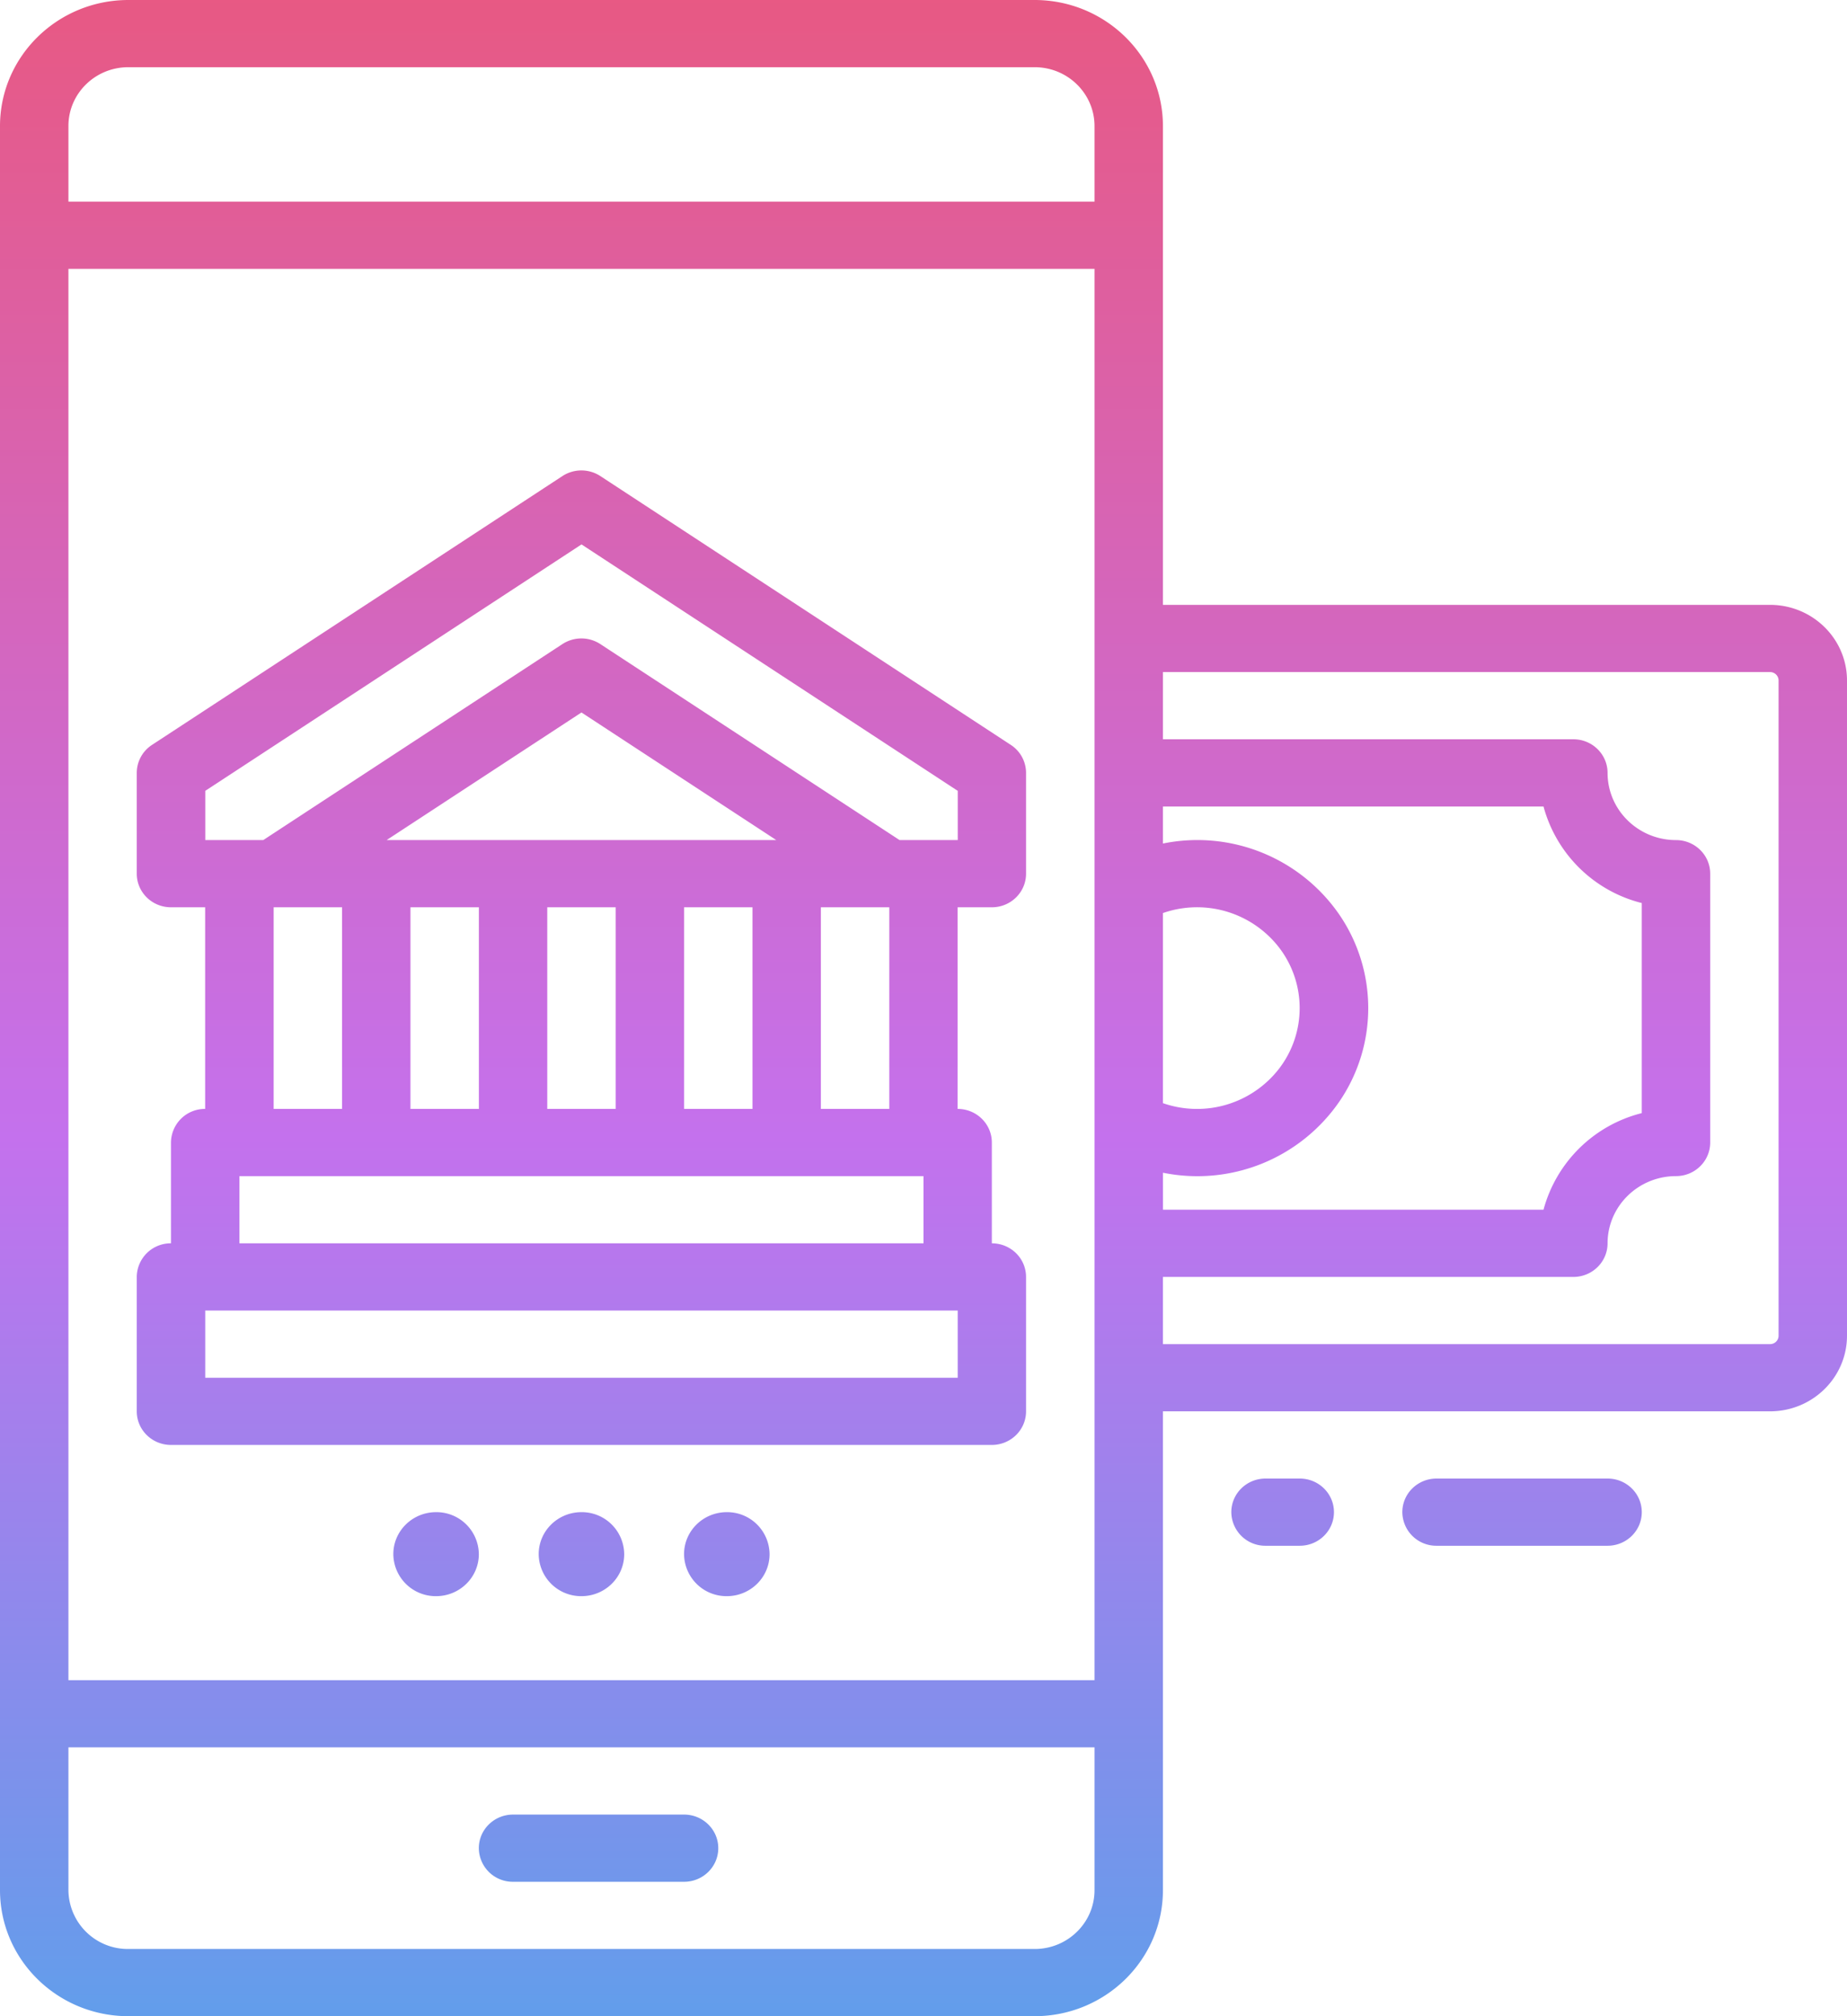 <svg width="44" height="48" xmlns="http://www.w3.org/2000/svg"><defs><linearGradient x1="50%" y1="135.564%" x2="50%" y2="-22.741%" id="a"><stop stop-color="#12C2E9" offset="0%"/><stop stop-color="#C471ED" offset="50%"/><stop stop-color="#F64F59" offset="100%"/></linearGradient></defs><path d="M24.648 48c1.687-.002 3.054-1.344 3.056-3V33.6h14.463c1.012-.001 1.832-.806 1.833-1.8V16.2c-.001-.994-.821-1.799-1.833-1.8H27.704V3c-.002-1.656-1.37-2.998-3.056-3H3.056C1.369.002.002 1.344 0 3v42c.002 1.656 1.369 2.998 3.056 3h21.592zM1.63 6.4h24.444V40H1.63V6.4zm26.074 15.337a2.47 2.47 0 012.778.836 2.365 2.365 0 010 2.854 2.47 2.47 0 01-2.778.836v-4.526zm0 6.182a4.108 4.108 0 004.2-1.69 3.94 3.94 0 000-4.457 4.108 4.108 0 00-4.2-1.69V19.2h9.066a3.242 3.242 0 002.341 2.299V26.5A3.242 3.242 0 0036.77 28.8h-9.065v-.881zM42.167 16c.112 0 .203.09.203.2v15.6c0 .11-.09.2-.203.2H27.704v-1.6h9.777c.45 0 .815-.358.815-.8.001-.883.73-1.599 1.63-1.6.45 0 .815-.358.815-.8v-6.4c0-.442-.365-.8-.815-.8-.9-.001-1.629-.717-1.63-1.6 0-.442-.365-.8-.815-.8h-9.777V16h14.463zM3.056 1.6h21.592c.787 0 1.425.627 1.426 1.4v1.8H1.63V3c0-.773.638-1.399 1.425-1.4zM1.63 45v-3.4h24.444V45c0 .773-.639 1.4-1.426 1.4H3.056A1.415 1.415 0 011.63 45zM24.08 17.734l-9.778-6.4a.827.827 0 00-.904 0l-9.777 6.4a.796.796 0 00-.363.666v2.4c0 .442.365.8.815.8h.814v4.8a.808.808 0 00-.814.8v2.4a.808.808 0 00-.815.8v3.2c0 .442.365.8.815.8h19.555c.45 0 .815-.358.815-.8v-3.2c0-.442-.365-.8-.815-.8v-2.4c0-.442-.365-.8-.815-.8v-4.8h.815c.45 0 .815-.358.815-.8v-2.4a.796.796 0 00-.363-.666zM6.519 21.6h1.63v4.8h-1.63v-4.8zm9.777 4.8v-4.8h1.63v4.8h-1.63zm-6.518 0v-4.8h1.63v4.8h-1.63zm3.259-4.8h1.63v4.8h-1.63v-4.8zM9.21 20l4.642-3.038L18.493 20H9.21zm13.605 12.8H4.889v-1.6h17.926v1.6zM5.704 29.6V28H22v1.6H5.704zm15.481-3.2h-1.63v-4.8h1.63v4.8zm1.63-6.4H21.43l-7.128-4.666a.827.827 0 00-.904 0L6.271 20H4.89v-1.172l8.963-5.867 8.963 5.867V20zM11.407 44c0-.442.365-.8.815-.8h4.074c.45 0 .815.358.815.8 0 .442-.365.8-.815.8h-4.074a.808.808 0 01-.815-.8zm19.556-8.8c.45 0 .815.358.815.8 0 .442-.365.8-.815.8h-.815a.808.808 0 01-.815-.8c0-.442.365-.8.815-.8h.815zm7.333 0c.45 0 .815.358.815.8 0 .442-.365.8-.815.8h-4.074a.808.808 0 01-.815-.8c0-.442.365-.8.815-.8h4.074zM14.87 37c0 .552-.456 1-1.018 1a1.01 1.01 0 01-1.019-1c0-.552.456-1 1.019-1a1.01 1.01 0 011.018 1zm-3.463 0c0 .552-.456 1-1.018 1a1.01 1.01 0 01-1.019-1c0-.552.456-1 1.019-1a1.01 1.01 0 011.018 1zm6.926 0c0 .552-.456 1-1.018 1a1.01 1.01 0 01-1.019-1c0-.552.456-1 1.019-1a1.01 1.01 0 011.018 1z" fill="url(#a)" fill-rule="nonzero"/></svg>